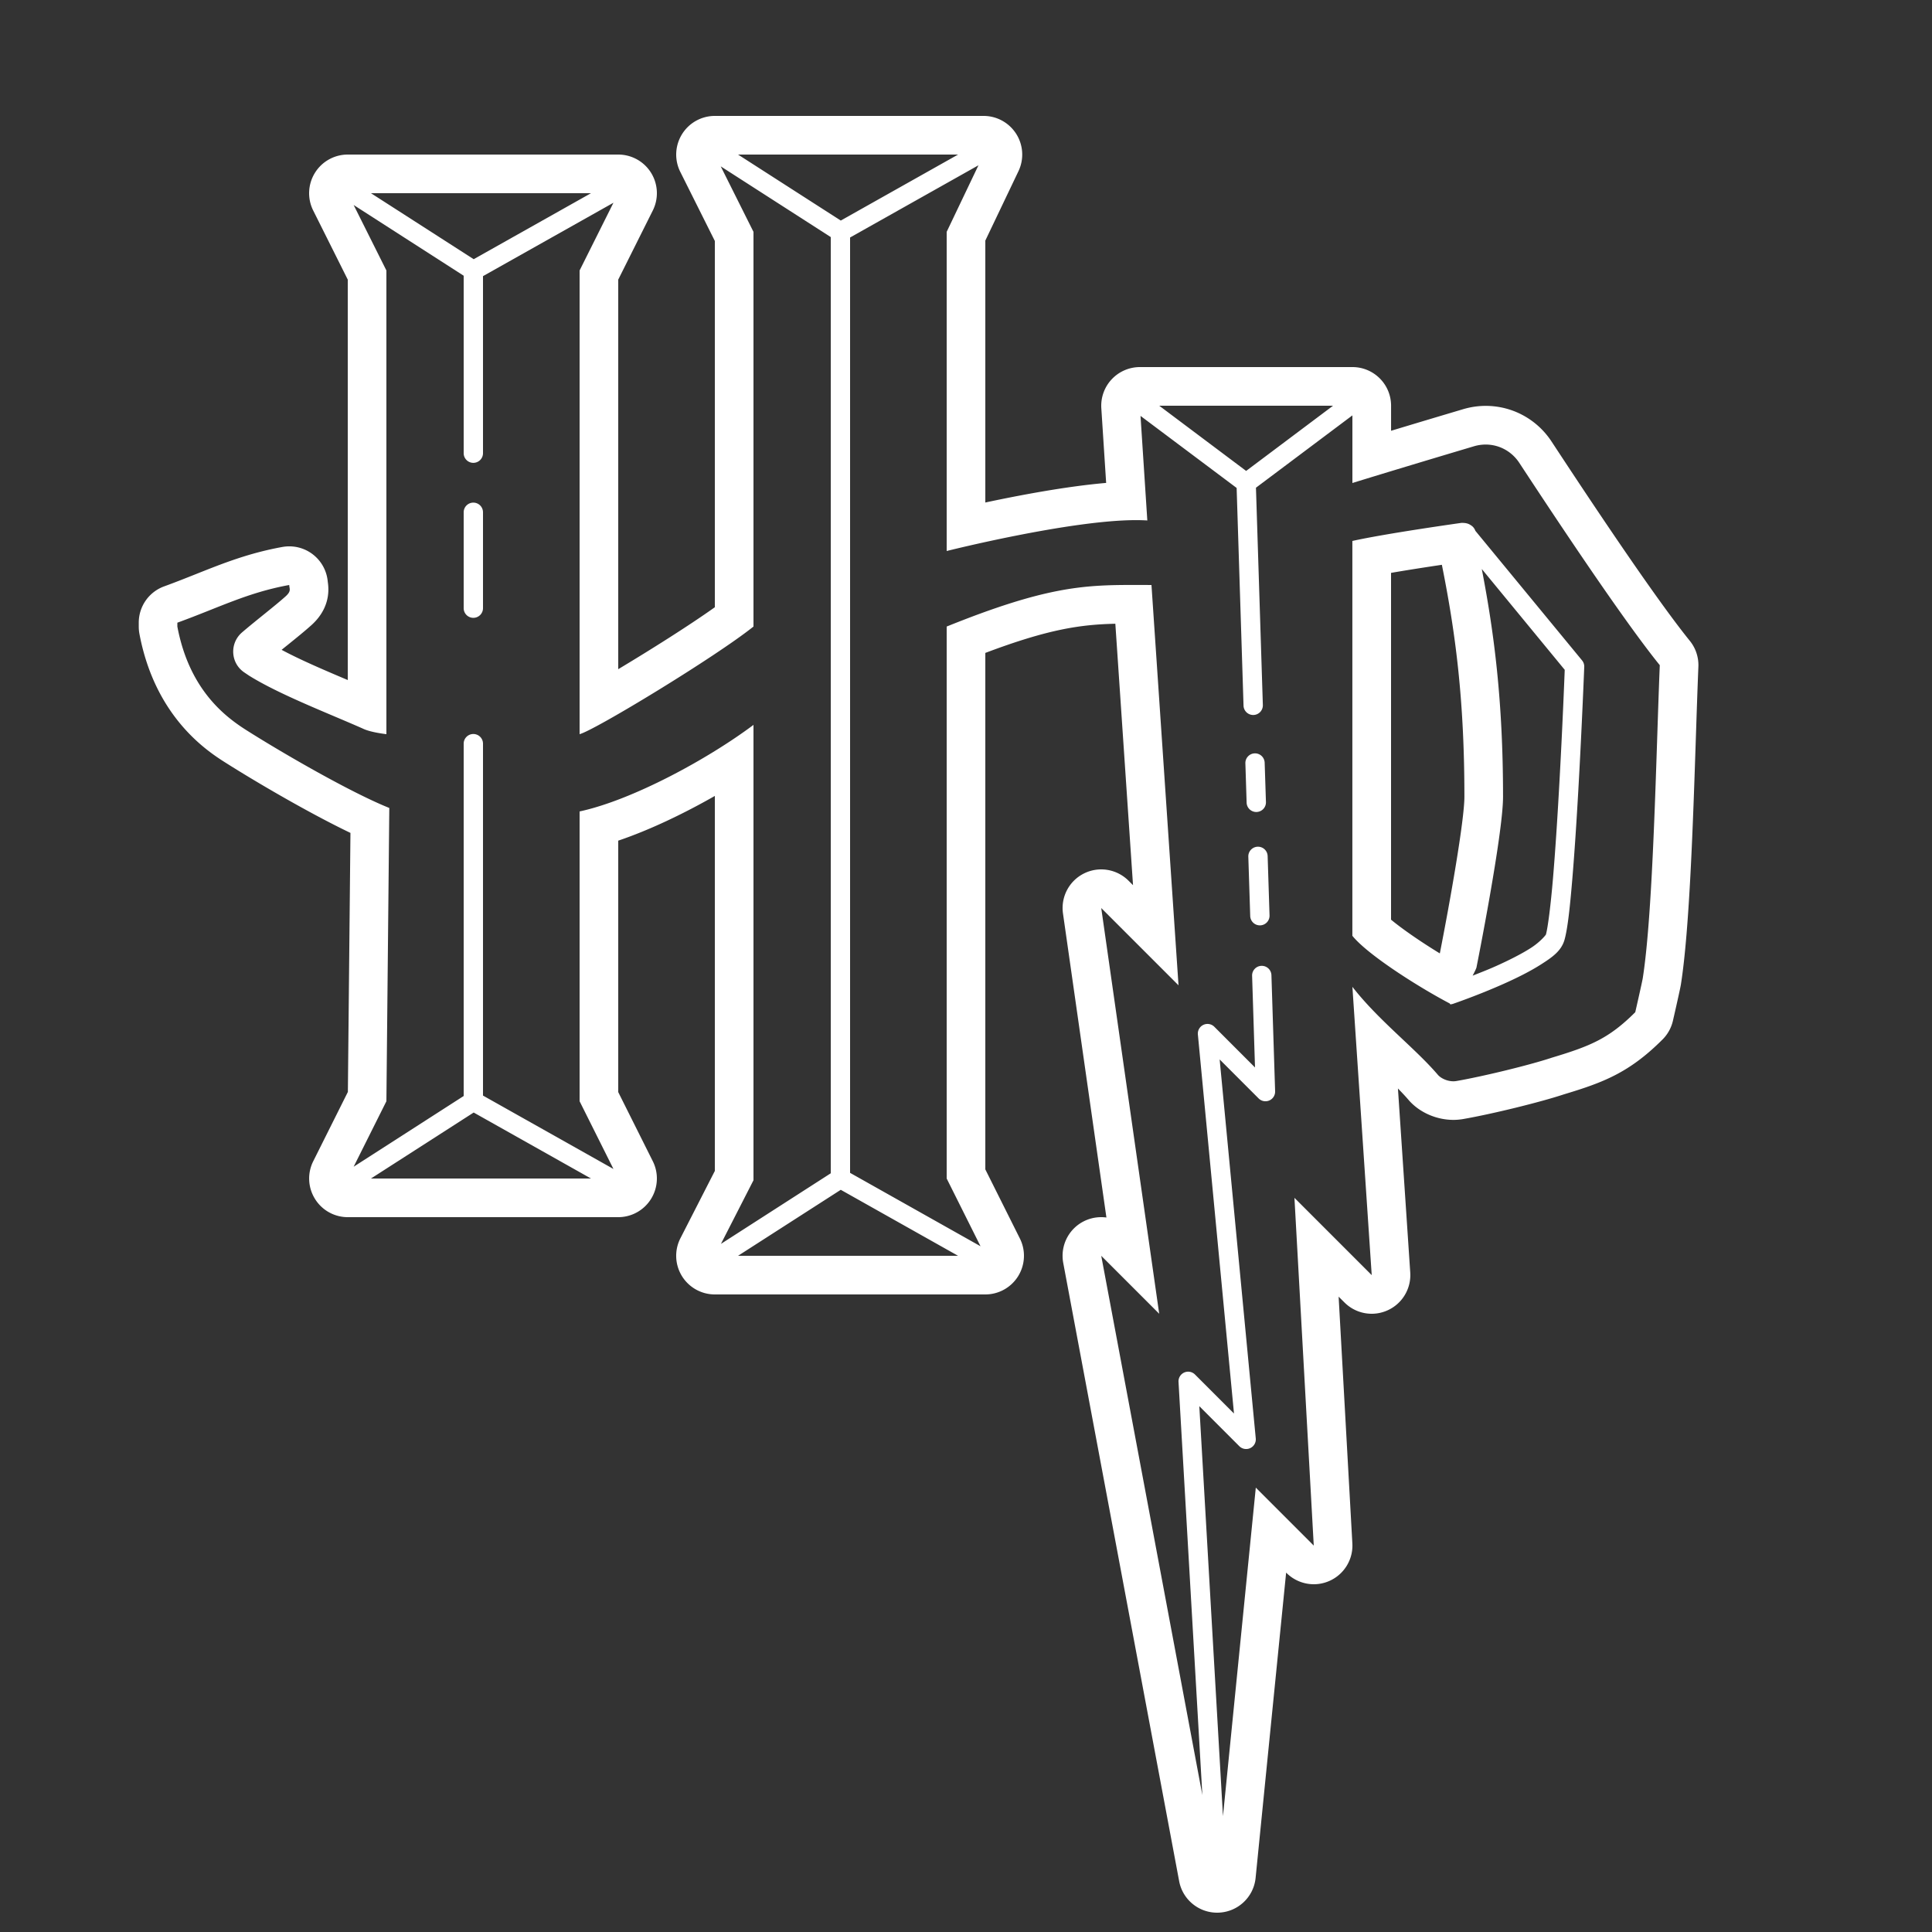 <svg id="SvgjsSvg1001" width="288" height="288" xmlns="http://www.w3.org/2000/svg" version="1.1" xmlns:xlink="http://www.w3.org/1999/xlink" xmlns:svgjs="http://svgjs.com/svgjs"><rect width="100%" height="100%" fill="#333333" stroke="none"/><defs id="SvgjsDefs1002"></defs><g id="SvgjsG1008" transform="matrix(1,0,0,1,0,0)"><svg xmlns="http://www.w3.org/2000/svg" width="288" height="288" viewBox="0 0 100 100"><path d="M 37 6 C 36.307 6 35.663 6.359 35.299 6.949 C 34.935 7.539 34.901 8.275 35.211 8.895 L 37 12.473 L 37 31.43 C 35.69 32.364 33.653 33.648 32 34.637 L 32 14.473 L 33.789 10.895 C 34.099 10.275 34.066 9.537 33.701 8.947 C 33.337 8.358 32.693 8 32 8 L 18 8 C 17.307 8 16.663 8.359 16.299 8.949 C 15.935 9.539 15.901 10.275 16.211 10.895 L 18 14.473 L 18 35.199 C 16.833 34.705 15.557 34.162 14.576 33.635 C 14.681 33.55 14.787 33.464 14.891 33.381 C 15.346 33.014 15.774 32.667 16.117 32.359 C 16.599 31.927 17.132 31.188 16.965 30.111 C 16.92 29.581 16.666 29.088 16.254 28.744 C 15.892 28.441 15.438 28.279 14.973 28.279 C 14.854 28.279 14.734 28.29 14.615 28.311 C 12.885 28.625 11.56 29.151 10.158 29.709 C 9.637 29.916 9.093 30.134 8.498 30.35 C 7.707 30.637 7.182 31.388 7.182 32.229 L 7.182 32.43 C 7.182 32.554 7.193 32.677 7.215 32.799 C 8.038 37.177 10.793 38.919 11.699 39.492 C 13.267 40.484 16.003 42.088 18.139 43.111 L 18.006 56.518 L 16.213 60.105 C 15.903 60.725 15.936 61.461 16.301 62.051 C 16.664 62.641 17.307 63 18 63 L 32 63 C 32.693 63 33.337 62.641 33.701 62.051 C 34.065 61.461 34.099 60.725 33.789 60.105 L 32 56.527 L 32 43.512 C 33.615 42.966 35.384 42.12 37 41.197 L 37 60.607 L 35.219 64.09 C 34.902 64.71 34.93 65.449 35.293 66.043 C 35.657 66.638 36.304 67 37 67 L 51 67 C 51.693 67 52.337 66.641 52.701 66.051 C 53.065 65.461 53.099 64.725 52.789 64.105 L 51 60.527 L 51 33.795 C 54.276 32.559 55.934 32.326 57.73 32.285 L 58.645 45.816 L 58.414 45.586 C 58.03 45.203 57.517 45 56.998 45 C 56.694 45 56.389 45.069 56.105 45.211 C 55.335 45.596 54.898 46.43 55.02 47.283 L 57.268 63.018 C 57.179 63.006 57.088 63 56.998 63 C 56.68 63 56.36 63.075 56.066 63.23 C 55.29 63.639 54.872 64.507 55.033 65.369 L 61.033 97.369 C 61.211 98.318 62.04 99 62.998 99 C 63.027 99 63.057 98.999 63.086 98.998 C 64.08 98.955 64.891 98.189 64.99 97.199 L 66.57 81.398 L 66.586 81.414 C 66.969 81.796 67.482 82 68.002 82 C 68.278 82 68.554 81.943 68.816 81.826 C 69.573 81.488 70.044 80.717 69.998 79.889 L 69.287 67.115 L 69.588 67.414 C 69.97 67.797 70.481 68 71 68 C 71.279 68 71.561 67.94 71.826 67.82 C 72.585 67.476 73.049 66.697 72.994 65.865 L 72.357 56.34 C 72.561 56.548 72.751 56.749 72.918 56.945 C 72.942 56.973 72.965 56.999 72.99 57.025 C 73.548 57.613 74.386 57.965 75.229 57.965 C 75.409 57.965 75.588 57.948 75.764 57.916 C 77.254 57.655 79.713 57.052 80.943 56.645 C 82.964 56.036 84.322 55.534 86.055 53.801 C 86.321 53.535 86.506 53.2 86.59 52.834 C 86.965 51.197 86.996 51.002 87.006 50.939 C 87.45 48.105 87.633 42.547 87.781 38.082 C 87.824 36.774 87.865 35.553 87.908 34.51 C 87.928 34.024 87.771 33.548 87.465 33.17 C 85.479 30.718 81.647 24.889 80.387 22.973 L 80.312 22.859 C 79.555 21.701 78.278 21.008 76.9 21.008 C 76.5 21.008 76.103 21.068 75.717 21.184 C 74.668 21.496 73.292 21.907 72.002 22.297 L 72.002 21 C 72.002 19.895 71.107 19 70.002 19 L 59 19 C 58.447 19 57.919 19.23 57.541 19.633 C 57.163 20.036 56.969 20.577 57.004 21.129 L 57.254 24.996 C 55.202 25.172 52.776 25.631 51 26.01 L 51 12.453 L 52.715 8.861 C 53.011 8.241 52.968 7.515 52.602 6.934 C 52.235 6.353 51.597 6 50.91 6 L 37 6 z M 38.201 8 L 49.59 8 L 43.518 11.416 L 38.201 8 z M 50.645 8.555 L 49 12 L 49 28.52 C 49 28.52 55.356 26.922 58.801 26.922 C 59.006 26.922 59.202 26.927 59.385 26.939 L 59.033 21.527 L 64.008 25.256 L 64.365 36.523 A 0.5 0.5 0 0 0 65.365 36.492 L 65.008 25.244 L 70 21.5 L 70 25 C 71.68 24.48 74.539 23.62 76.289 23.1 C 76.492 23.039 76.698 23.01 76.9 23.01 C 77.592 23.01 78.246 23.357 78.641 23.961 C 79.851 25.801 83.82 31.85 85.91 34.43 C 85.72 39.03 85.579 47.121 85.029 50.631 C 84.999 50.821 84.641 52.391 84.641 52.391 C 83.271 53.761 82.3 54.15 80.34 54.74 C 79.17 55.13 76.78 55.709 75.41 55.949 C 75.349 55.96 75.289 55.967 75.229 55.967 C 74.904 55.967 74.6 55.819 74.439 55.65 C 73.239 54.24 71.37 52.838 70 51.078 L 71 66 L 67 62 L 68 80 L 65 77 L 63.301 94.002 L 62.076 72.783 L 64.146 74.854 A 0.5 0.5 0 0 0 64.998 74.453 L 63.129 54.836 L 65.146 56.854 A 0.5 0.5 0 0 0 66 56.484 L 65.809 50.482 A 0.5 0.5 0 0 0 65.285 49.992 A 0.5 0.5 0 0 0 64.809 50.514 L 64.959 55.252 L 62.854 53.146 A 0.5 0.5 0 0 0 62.002 53.547 L 63.871 73.164 L 61.854 71.146 A 0.5 0.5 0 0 0 61 71.529 L 62.234 92.912 L 57 65 L 60 68 L 57 47 L 61 51 L 59.6 30.279 C 59.263 30.279 58.942 30.277 58.629 30.277 C 56.048 30.277 54.061 30.388 49 32.43 L 49 61 L 50.752 64.506 L 44 60.707 L 44 12.293 L 50.645 8.555 z M 37.305 8.611 L 43 12.271 L 43 60.729 L 37.316 64.383 L 39 61.09 L 39 37.52 C 36.65 39.28 32.74 41.41 30 42 L 30 57 L 31.752 60.506 L 25 56.707 L 25 38.5 A 0.5 0.5 0 0 0 24.492 37.992 A 0.5 0.5 0 0 0 24 38.5 L 24 56.729 L 18.305 60.389 L 20 57 L 20.15 41.82 C 18.2 41.04 14.719 39.037 12.768 37.803 C 11.665 37.105 9.797 35.71 9.18 32.43 L 9.18 32.23 C 11.33 31.45 12.821 30.669 14.971 30.279 C 14.971 30.469 15.103 30.58 14.781 30.869 C 14.214 31.377 13.274 32.093 12.529 32.732 C 11.876 33.292 11.928 34.317 12.639 34.801 C 12.723 34.858 12.807 34.914 12.891 34.971 C 14.461 35.951 17.019 36.931 18.779 37.711 C 19.179 37.911 20 38 20 38 L 20 14 L 18.305 10.611 L 24 14.271 L 24 23.457 A 0.5 0.5 0 1 0 25 23.457 L 25 14.293 L 31.752 10.494 L 30 14 L 30 38 C 30.78 37.8 37.04 34 39 32.43 L 39 12 L 37.305 8.611 z M 19.201 10 L 30.59 10 L 24.518 13.416 L 19.201 10 z M 60.002 21 L 68.998 21 L 64.5 24.375 L 60.002 21 z M 24.492 26.016 A 0.5 0.5 0 0 0 24 26.521 L 24 31.479 A 0.5 0.5 0 1 0 25 31.479 L 25 26.521 A 0.5 0.5 0 0 0 24.492 26.016 z M 75.645 27.064 C 75.645 27.064 71.759 27.608 69.998 28 L 69.998 48.436 C 70.781 49.414 73.423 51.092 75.037 51.939 C 75.055 51.973 75.078 51.988 75.107 51.988 C 75.122 51.988 75.145 51.968 75.162 51.961 L 75.166 51.973 C 75.166 51.973 76.471 51.53 77.828 50.924 C 78.507 50.621 79.198 50.279 79.766 49.916 C 80.333 49.553 80.819 49.224 80.982 48.633 C 81.146 48.04 81.26 46.952 81.379 45.541 C 81.498 44.13 81.607 42.437 81.699 40.805 C 81.883 37.54 82 34.52 82 34.52 A 0.5 0.5 0 0 0 81.887 34.182 L 76.365 27.475 C 76.336 27.399 76.298 27.329 76.23 27.262 C 76.195 27.227 76.16 27.205 76.125 27.182 C 75.964 27.073 75.805 27.064 75.645 27.064 z M 74.631 29.234 C 75.337 32.744 75.797 36.228 75.797 41.238 C 75.797 42.469 75.041 46.735 74.525 49.348 C 73.502 48.724 72.556 48.064 72 47.602 L 72 29.652 C 72.89 29.498 73.872 29.347 74.631 29.234 z M 76.697 29.451 L 80.99 34.67 C 80.983 34.844 80.879 37.593 80.701 40.748 C 80.61 42.375 80.501 44.062 80.383 45.457 C 80.265 46.852 80.12 47.996 80.018 48.367 C 80.009 48.399 79.722 48.756 79.227 49.072 C 78.731 49.389 78.072 49.718 77.42 50.01 C 76.98 50.206 76.607 50.348 76.223 50.5 C 76.342 50.276 76.428 50.095 76.428 50.045 C 76.428 50.045 77.797 43.196 77.797 41.24 C 77.797 36.289 77.335 32.755 76.697 29.451 z M 64.936 38.994 A 0.5 0.5 0 0 0 64.461 39.516 L 64.525 41.545 A 0.5 0.5 0 1 0 65.525 41.512 L 65.459 39.484 A 0.5 0.5 0 0 0 64.936 38.994 z M 65.09 43.826 A 0.5 0.5 0 0 0 64.613 44.348 L 64.711 47.412 A 0.5 0.5 0 0 0 65.711 47.381 L 65.613 44.316 A 0.5 0.5 0 0 0 65.09 43.826 z M 24.518 57.584 L 30.59 61 L 19.201 61 L 24.518 57.584 z M 43.518 61.584 L 49.59 65 L 38.201 65 L 43.518 61.584 z" fill="#ffffff" class="color000 svgShape"></path></svg></g></svg>
